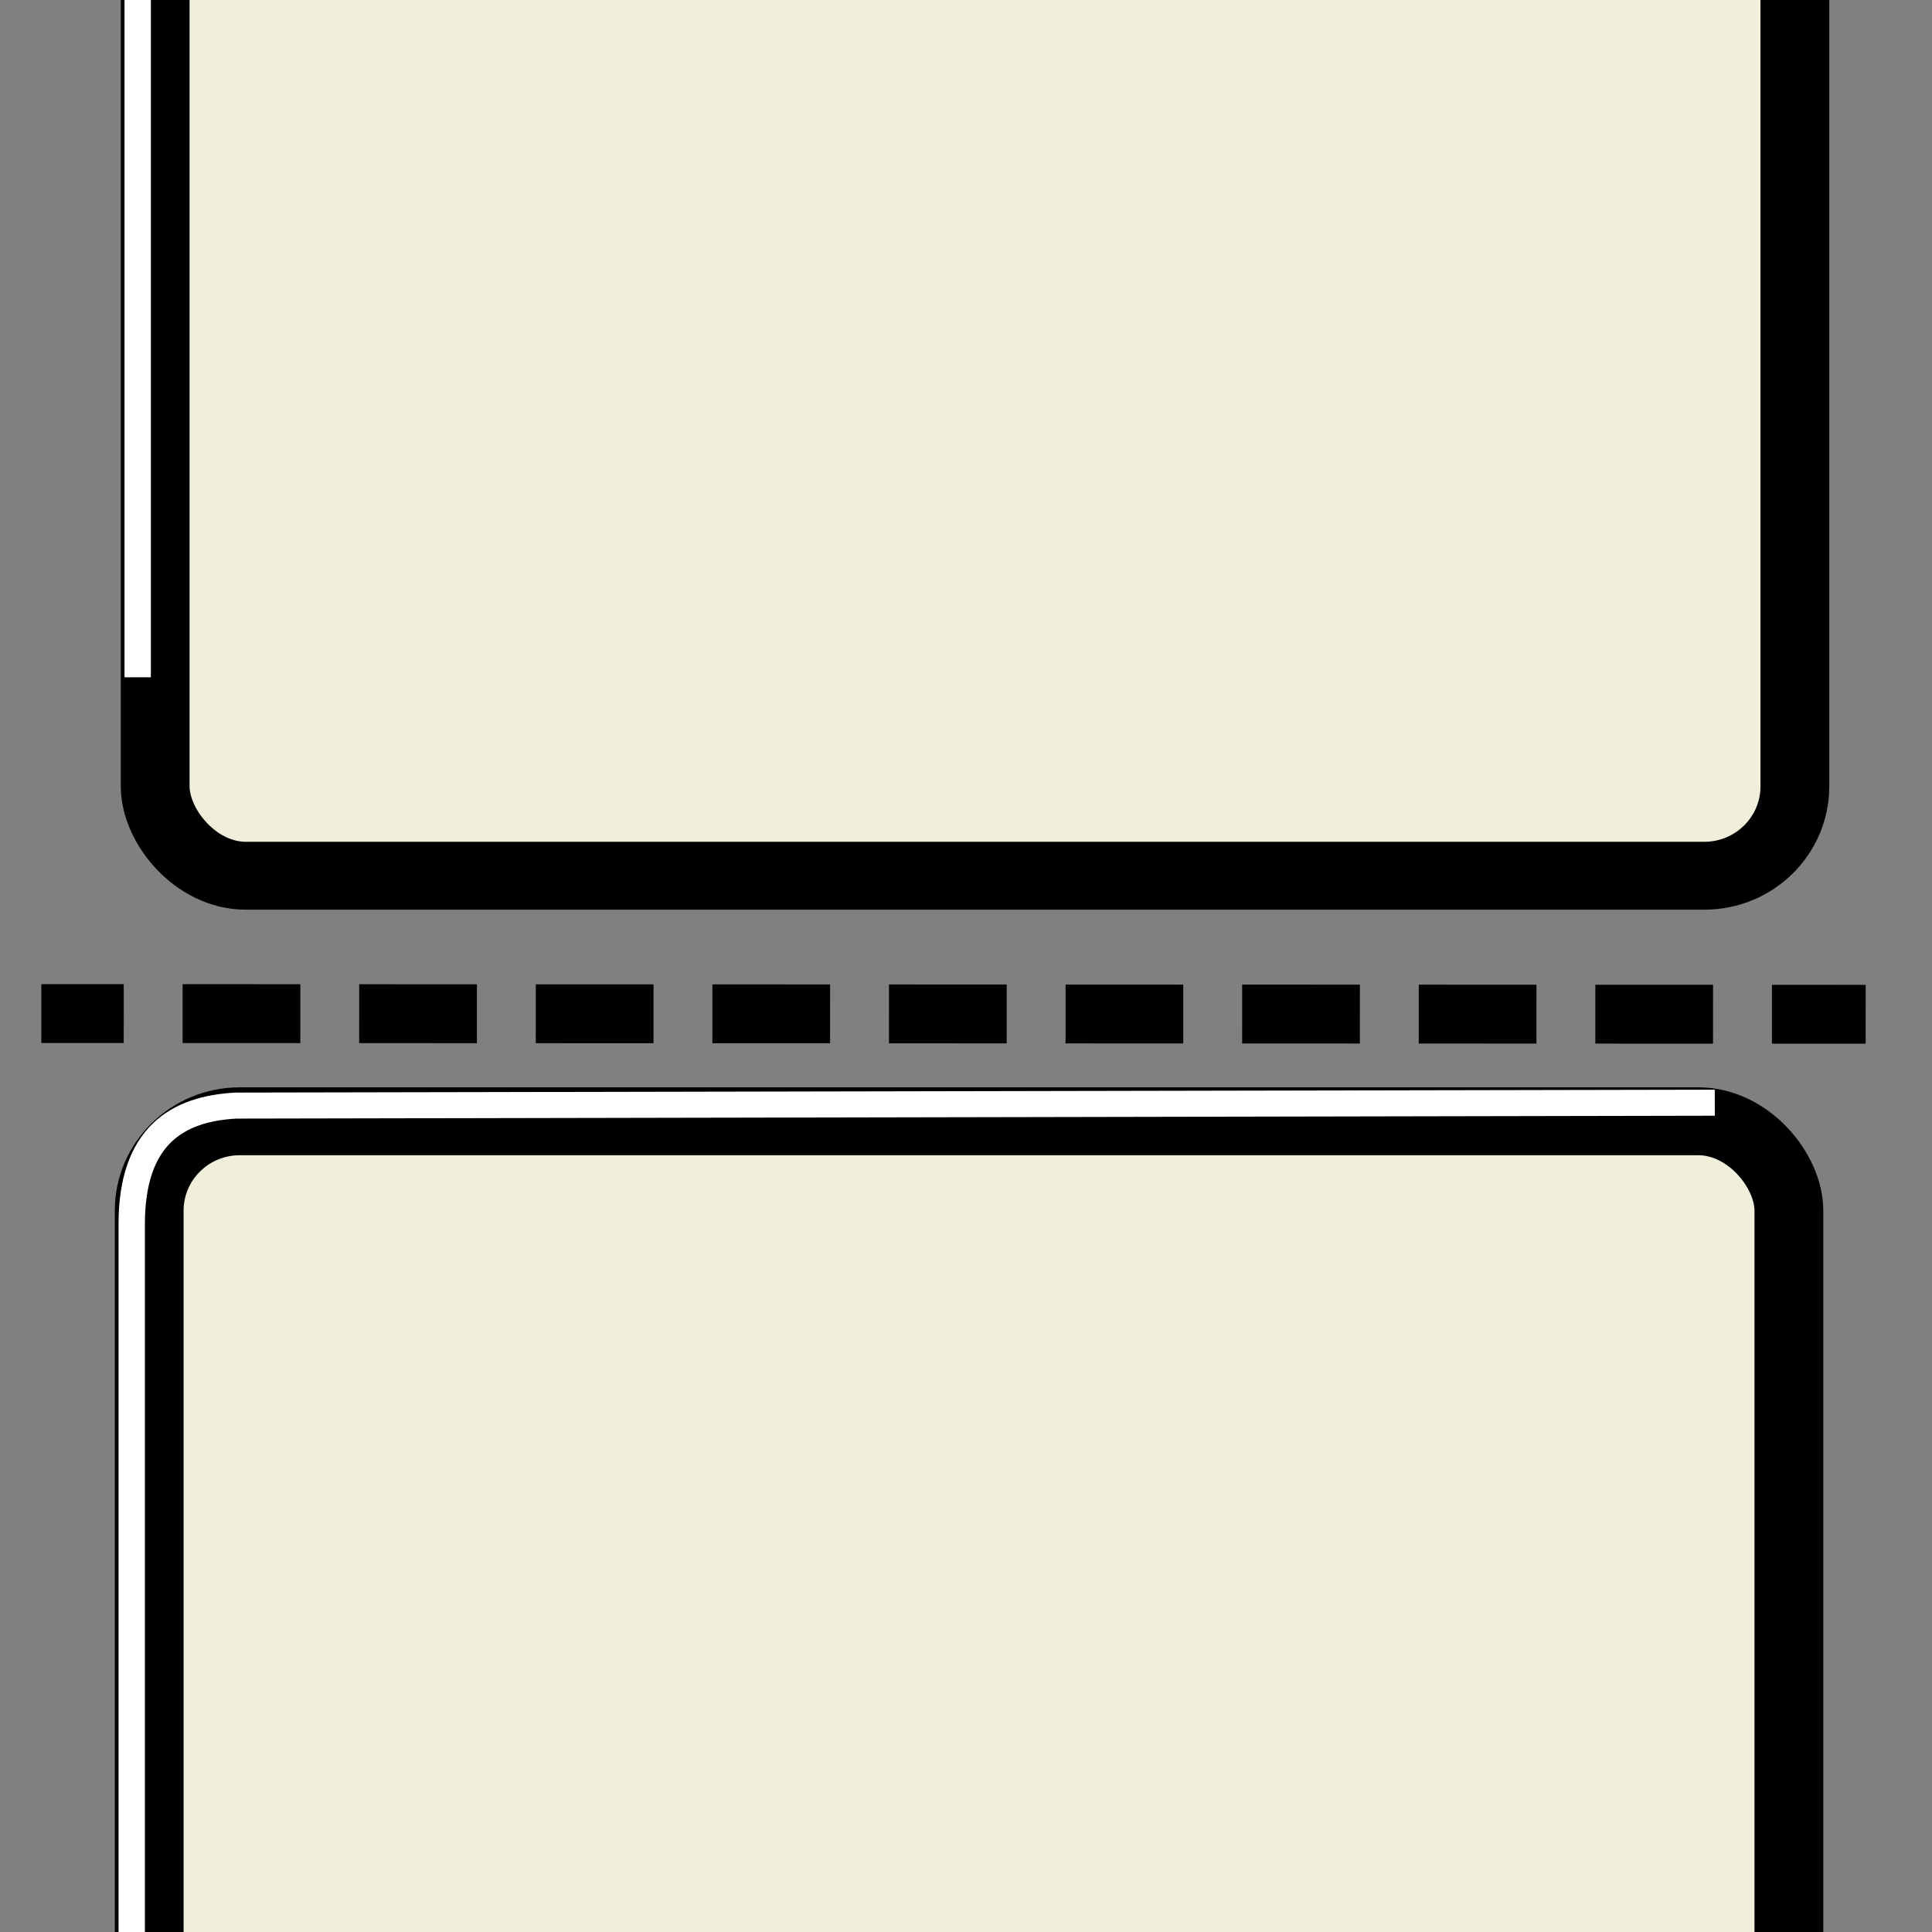 <?xml version="1.0" encoding="UTF-8" standalone="no"?>
<svg
   inkscape:version="1.2.2 (b0a8486541, 2022-12-01)"
   sodipodi:docname="flexemu-detect-page-break.svg"
   width="256"
   height="256"
   viewBox="0 0 67.733 67.733"
   version="1.1"
   id="svg8"
   inkscape:export-filename="../32x32/flexemu-detect-page-break.png"
   inkscape:export-xdpi="12"
   inkscape:export-ydpi="12"
   xmlns:inkscape="http://www.inkscape.org/namespaces/inkscape"
   xmlns:sodipodi="http://sodipodi.sourceforge.net/DTD/sodipodi-0.dtd"
   xmlns="http://www.w3.org/2000/svg"
   xmlns:svg="http://www.w3.org/2000/svg"
   xmlns:rdf="http://www.w3.org/1999/02/22-rdf-syntax-ns#"
   xmlns:cc="http://creativecommons.org/ns#"
   xmlns:dc="http://purl.org/dc/elements/1.1/">
  <rect x="0" y="0" width="67.733" height="67.733" fill="#808080" stroke="none"/>
  <sodipodi:namedview
     inkscape:current-layer="svg8"
     inkscape:window-maximized="0"
     inkscape:window-y="138"
     inkscape:window-x="613"
     inkscape:cy="88.412373"
     inkscape:cx="75.216497"
     inkscape:zoom="1.8945312"
     showgrid="false"
     id="namedview902"
     inkscape:window-height="1160"
     inkscape:window-width="1873"
     inkscape:pageshadow="2"
     inkscape:pageopacity="0"
     guidetolerance="10"
     gridtolerance="10"
     objecttolerance="10"
     borderopacity="1"
     bordercolor="#666666"
     pagecolor="#ffffff"
     inkscape:document-rotation="0"
     inkscape:showpageshadow="2"
     inkscape:pagecheckerboard="0"
     inkscape:deskcolor="#d1d1d1" />
  <defs
     id="defs2">
    <rect
       id="rect898"
       height="4.576"
       width="13.355"
       y="32.626"
       x="23.026" />
    <marker
       orient="auto"
       refY="0.0"
       refX="0.0"
       id="EmptyDiamondS"
       style="overflow:visible">
      <path
         id="path1045"
         d="M 0,-7.071 L -7.071,0 L 0,7.071 L 7.071,0 L 0,-7.071 z "
         style="fill-rule:evenodd;fill:#ffffff;stroke:#000000;stroke-width:1pt;stroke-opacity:1"
         transform="scale(0.2)" />
    </marker>
    <marker
       orient="auto"
       refY="0.0"
       refX="0.0"
       id="Arrow2Send"
       style="overflow:visible;">
      <path
         id="path966"
         style="fill-rule:evenodd;stroke-width:0.625;stroke-linejoin:round;stroke:#000000;stroke-opacity:1;fill:#000000;fill-opacity:1"
         d="M 8.719,4.034 L -2.207,0.016 L 8.719,-4.002 C 6.973,-1.63 6.983,1.616 8.719,4.034 z "
         transform="scale(0.3) rotate(180) translate(-2.3,0)" />
    </marker>
    <marker
       orient="auto"
       refY="0.0"
       refX="0.0"
       id="Arrow1Send"
       style="overflow:visible;">
      <path
         id="path948"
         d="M 0.0,0.0 L 5.0,-5.0 L -12.5,0.0 L 5.0,5.0 L 0.0,0.0 z "
         style="fill-rule:evenodd;stroke:#000000;stroke-width:1pt;stroke-opacity:1;fill:#000000;fill-opacity:1"
         transform="scale(0.2) rotate(180) translate(6,0)" />
    </marker>
    <marker
       orient="auto"
       refY="0.0"
       refX="0.0"
       id="Arrow1Mend"
       style="overflow:visible;">
      <path
         id="path942"
         d="M 0.0,0.0 L 5.0,-5.0 L -12.5,0.0 L 5.0,5.0 L 0.0,0.0 z "
         style="fill-rule:evenodd;stroke:#000000;stroke-width:1pt;stroke-opacity:1;fill:#000000;fill-opacity:1"
         transform="scale(0.4) rotate(180) translate(10,0)" />
    </marker>
    <marker
       orient="auto"
       refY="0.0"
       refX="0.0"
       id="Arrow1Lend"
       style="overflow:visible;">
      <path
         id="path936"
         d="M 0.0,0.0 L 5.0,-5.0 L -12.5,0.0 L 5.0,5.0 L 0.0,0.0 z "
         style="fill-rule:evenodd;stroke:#000000;stroke-width:1pt;stroke-opacity:1;fill:#000000;fill-opacity:1"
         transform="scale(0.8) rotate(180) translate(12.5,0)" />
    </marker>
    <marker
       inkscape:stockid="TriangleOutS"
       orient="auto"
       refY="0"
       refX="0"
       id="TriangleOutS"
       style="overflow:visible"
       inkscape:isstock="true">
      <path
         id="path3059"
         d="M 5.77,0 -2.88,5 V -5 Z"
         style="fill:#7fff00;fill-opacity:1;fill-rule:evenodd;stroke:#7fff00;stroke-width:1pt;stroke-opacity:1"
         transform="scale(0.2)" />
    </marker>
  </defs>
  <g
     id="layer1"
     style="display:none">
    <rect
       style="fill:#070707;fill-opacity:1;stroke:none;stroke-width:0.711;stroke-linecap:square;stroke-linejoin:round;stroke-miterlimit:4;stroke-dasharray:none;stroke-opacity:1"
       id="rect990"
       width="67.733"
       height="67.733"
       x="0"
       y="1.5894591e-08" />
  </g>
  <g
     id="document"
     style="display:inline"
     transform="matrix(1.548,0,0,1.528,-35.392,17.191)">
    <rect
       style="display:inline;fill:#efefdc;fill-opacity:1;stroke:#000000;stroke-width:1.558;stroke-linecap:square;stroke-linejoin:round;stroke-miterlimit:4;stroke-dasharray:none;stroke-opacity:1"
       id="rect959-5-2-3-2-8-2-3"
       width="37.135"
       height="42.617"
       x="26.242"
       y="14.476"
       ry="2.051" />
    <path
       style="display:inline;fill:none;stroke:#ffffff;stroke-width:0.597;stroke-linecap:butt;stroke-linejoin:miter;stroke-miterlimit:4;stroke-dasharray:none;stroke-opacity:1"
       d="m 61.699,14.05 -33.49,0.066 c -1.317,0.071 -2.369,0.681 -2.363,2.74 V 52.539"
       id="path1451-7-0-7" />
  </g>
  <g
     id="document-3"
     style="display:inline"
     transform="matrix(1.548,0,0,1.528,-35.182,-56.536)">
    <rect
       style="display:inline;fill:#efefdc;fill-opacity:1;stroke:#000000;stroke-width:1.558;stroke-linecap:square;stroke-linejoin:round;stroke-miterlimit:4;stroke-dasharray:none;stroke-opacity:1"
       id="rect959-5-2-3-2-8-2-3-6"
       width="37.135"
       height="42.617"
       x="26.242"
       y="14.476"
       ry="2.051" />
    <path
       style="display:inline;fill:none;stroke:#ffffff;stroke-width:0.597;stroke-linecap:butt;stroke-linejoin:miter;stroke-miterlimit:4;stroke-dasharray:none;stroke-opacity:1"
       d="m 61.699,14.05 -33.49,0.066 c -1.317,0.071 -2.369,0.681 -2.363,2.74 V 52.539"
       id="path1451-7-0-7-7" />
  </g>
  <path
     style="fill:none;stroke:#000000;stroke-width:2.064;stroke-linecap:butt;stroke-linejoin:miter;stroke-opacity:1;stroke-dasharray:4.127,2.064;stroke-dashoffset:1.238"
     d="m 1.449,35.534 63.958,0.025 v 0"
     id="path2920" />
</svg>
